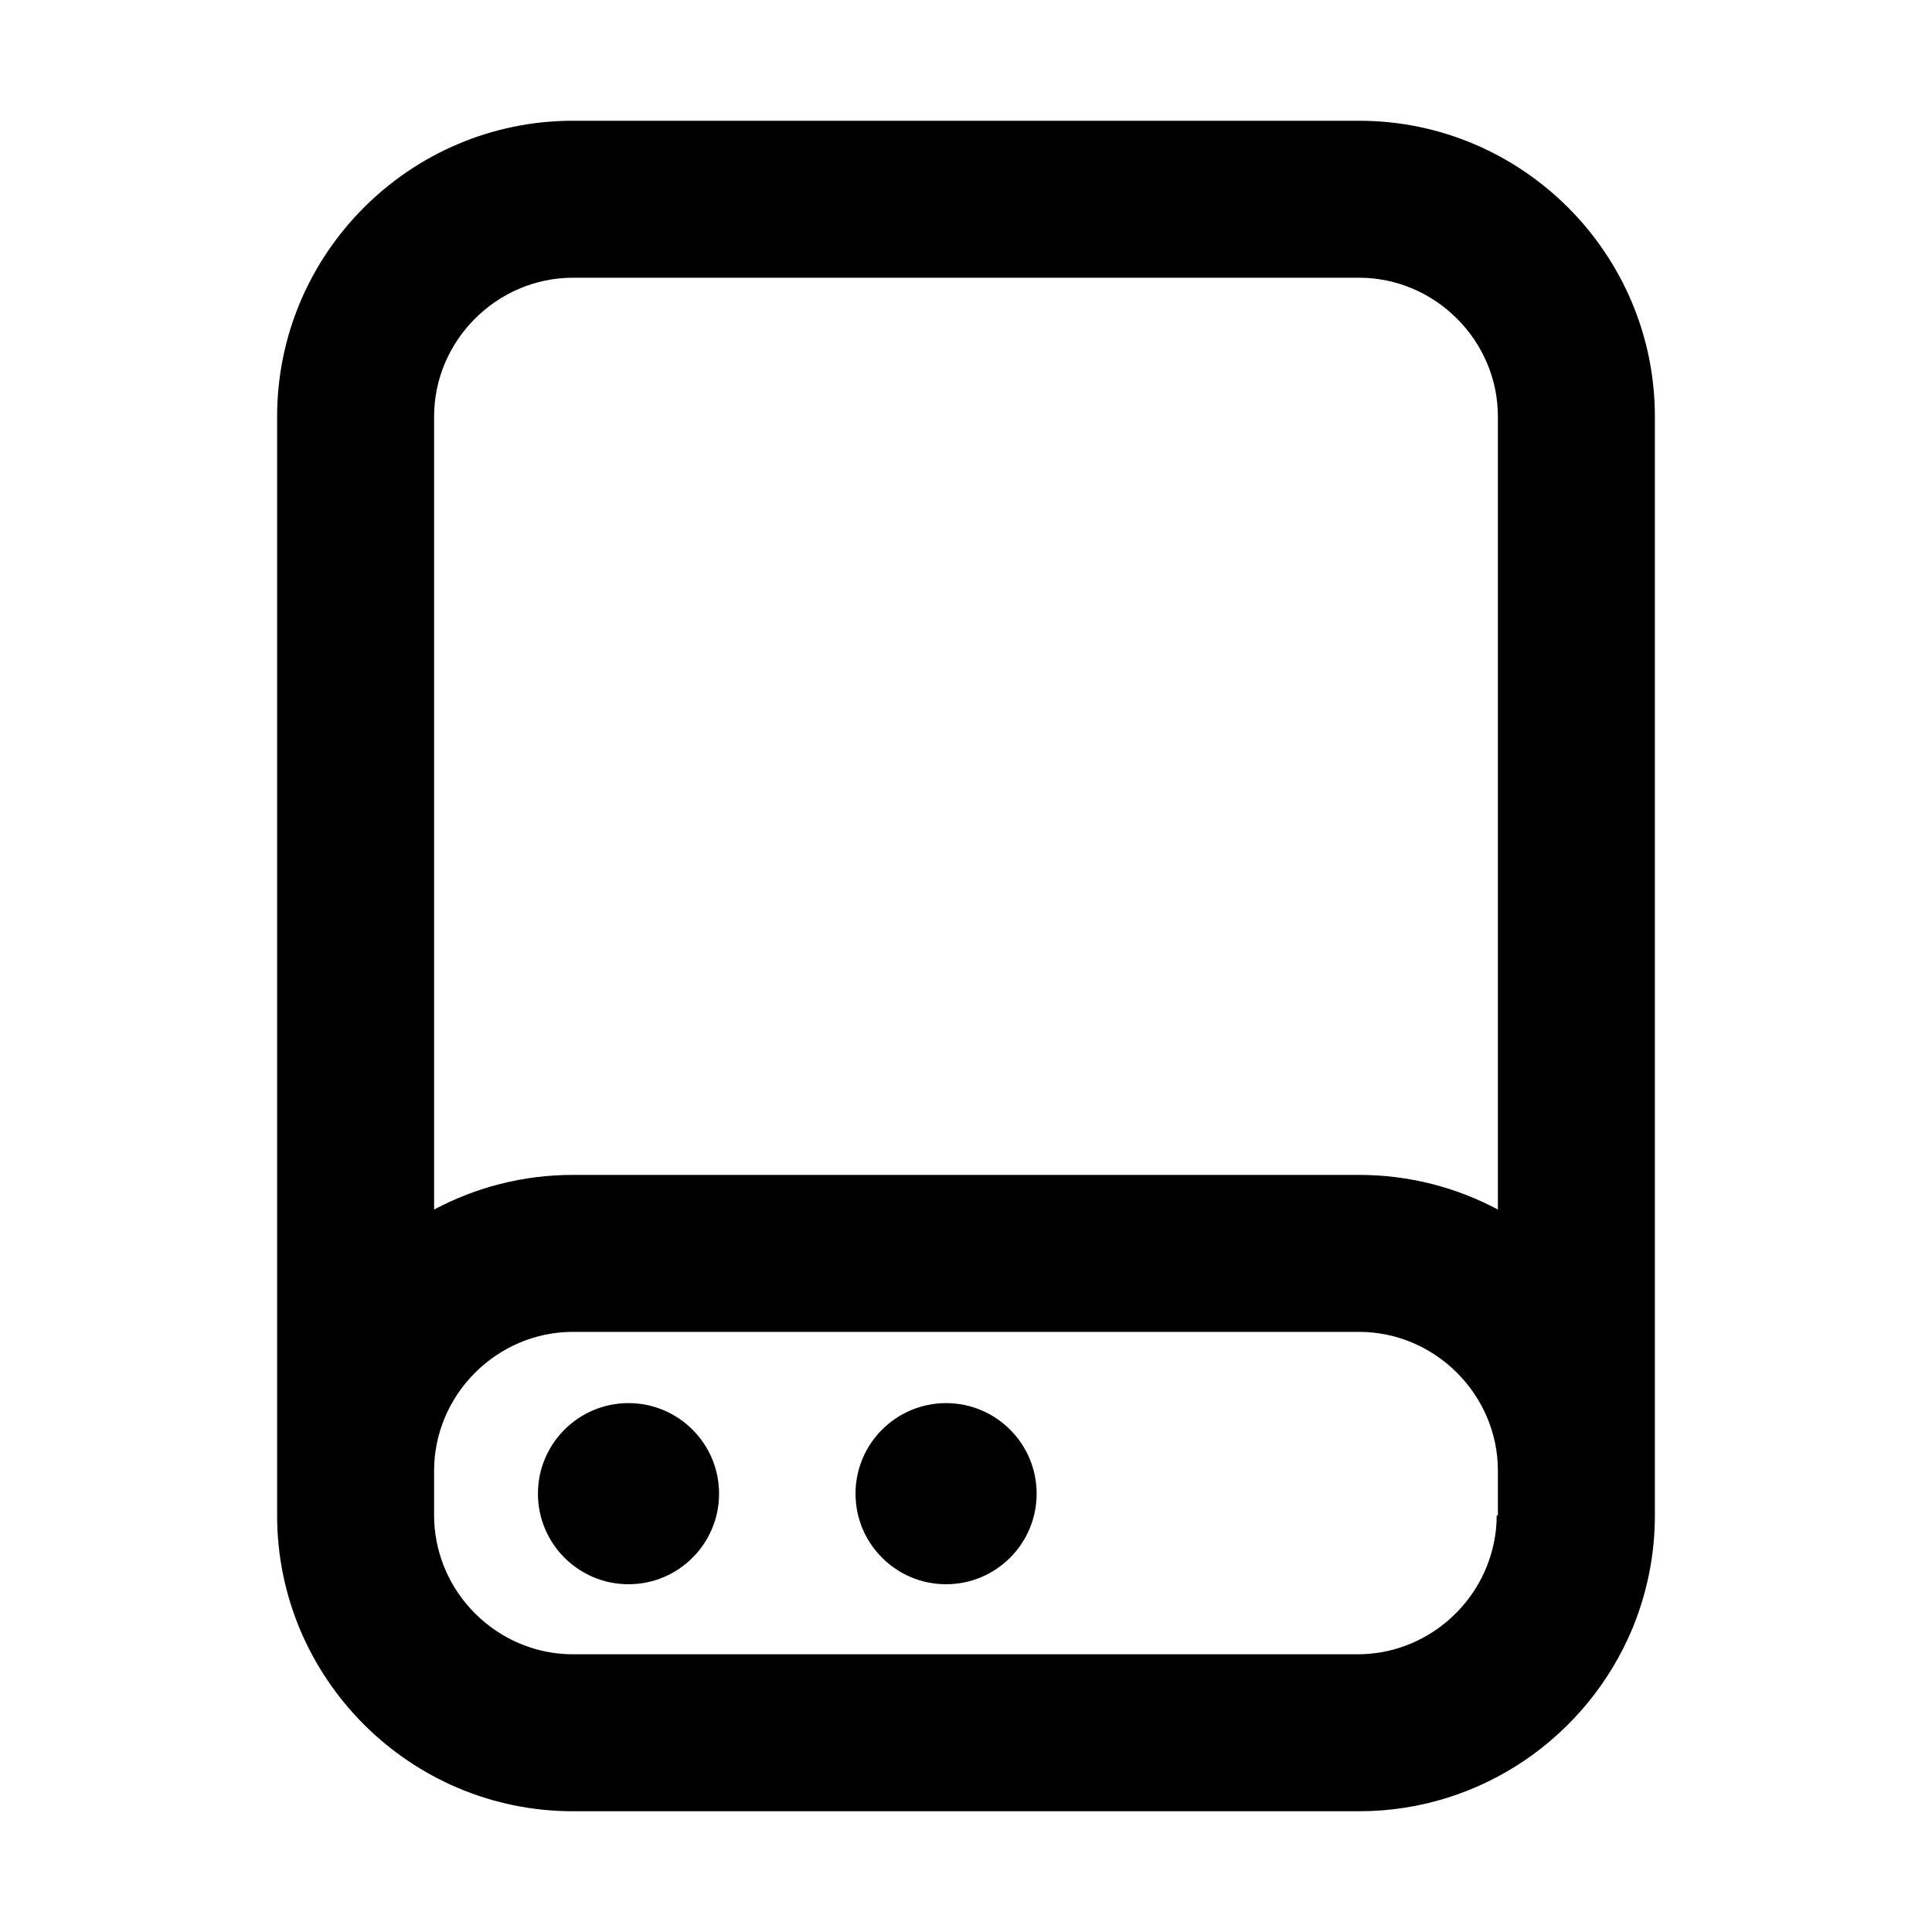 <svg width="16" height="16" viewBox="0 0 16 16" fill="none" xmlns="http://www.w3.org/2000/svg">
<path d="M5.205 13.12C5.619 13.12 5.955 12.784 5.955 12.37C5.955 11.956 5.619 11.62 5.205 11.62C4.791 11.62 4.455 11.956 4.455 12.37C4.455 12.784 4.791 13.12 5.205 13.12Z" fill="black"/>
<path d="M8.585 12.37C8.585 12.784 8.249 13.12 7.835 13.12C7.421 13.12 7.085 12.784 7.085 12.37C7.085 11.956 7.421 11.62 7.835 11.62C8.249 11.62 8.585 11.956 8.585 12.37Z" fill="black"/>
<path fill-rule="evenodd" clip-rule="evenodd" d="M4.745 1H11.255C12.605 1 13.705 2.1 13.705 3.45V12.55C13.705 12.882 13.638 13.199 13.518 13.489C13.148 14.375 12.273 15 11.255 15H4.745C3.395 15 2.295 13.9 2.295 12.55V3.45C2.295 2.1 3.395 1 4.745 1ZM3.595 12.18V12.55C3.595 12.695 3.623 12.834 3.673 12.963C3.84 13.392 4.26 13.7 4.745 13.7H11.245C11.796 13.7 12.263 13.302 12.371 12.78C12.387 12.706 12.395 12.629 12.395 12.55L12.405 12.55V12.18C12.405 11.55 11.885 11.03 11.255 11.03H4.745C4.115 11.03 3.595 11.55 3.595 12.18ZM12.405 10.017C12.062 9.834 11.67 9.73 11.255 9.73H4.745C4.33 9.73 3.938 9.834 3.595 10.017V3.45C3.595 2.82 4.115 2.3 4.745 2.3H11.255C11.885 2.3 12.405 2.82 12.405 3.45V10.017Z" fill="black"/>
</svg>
